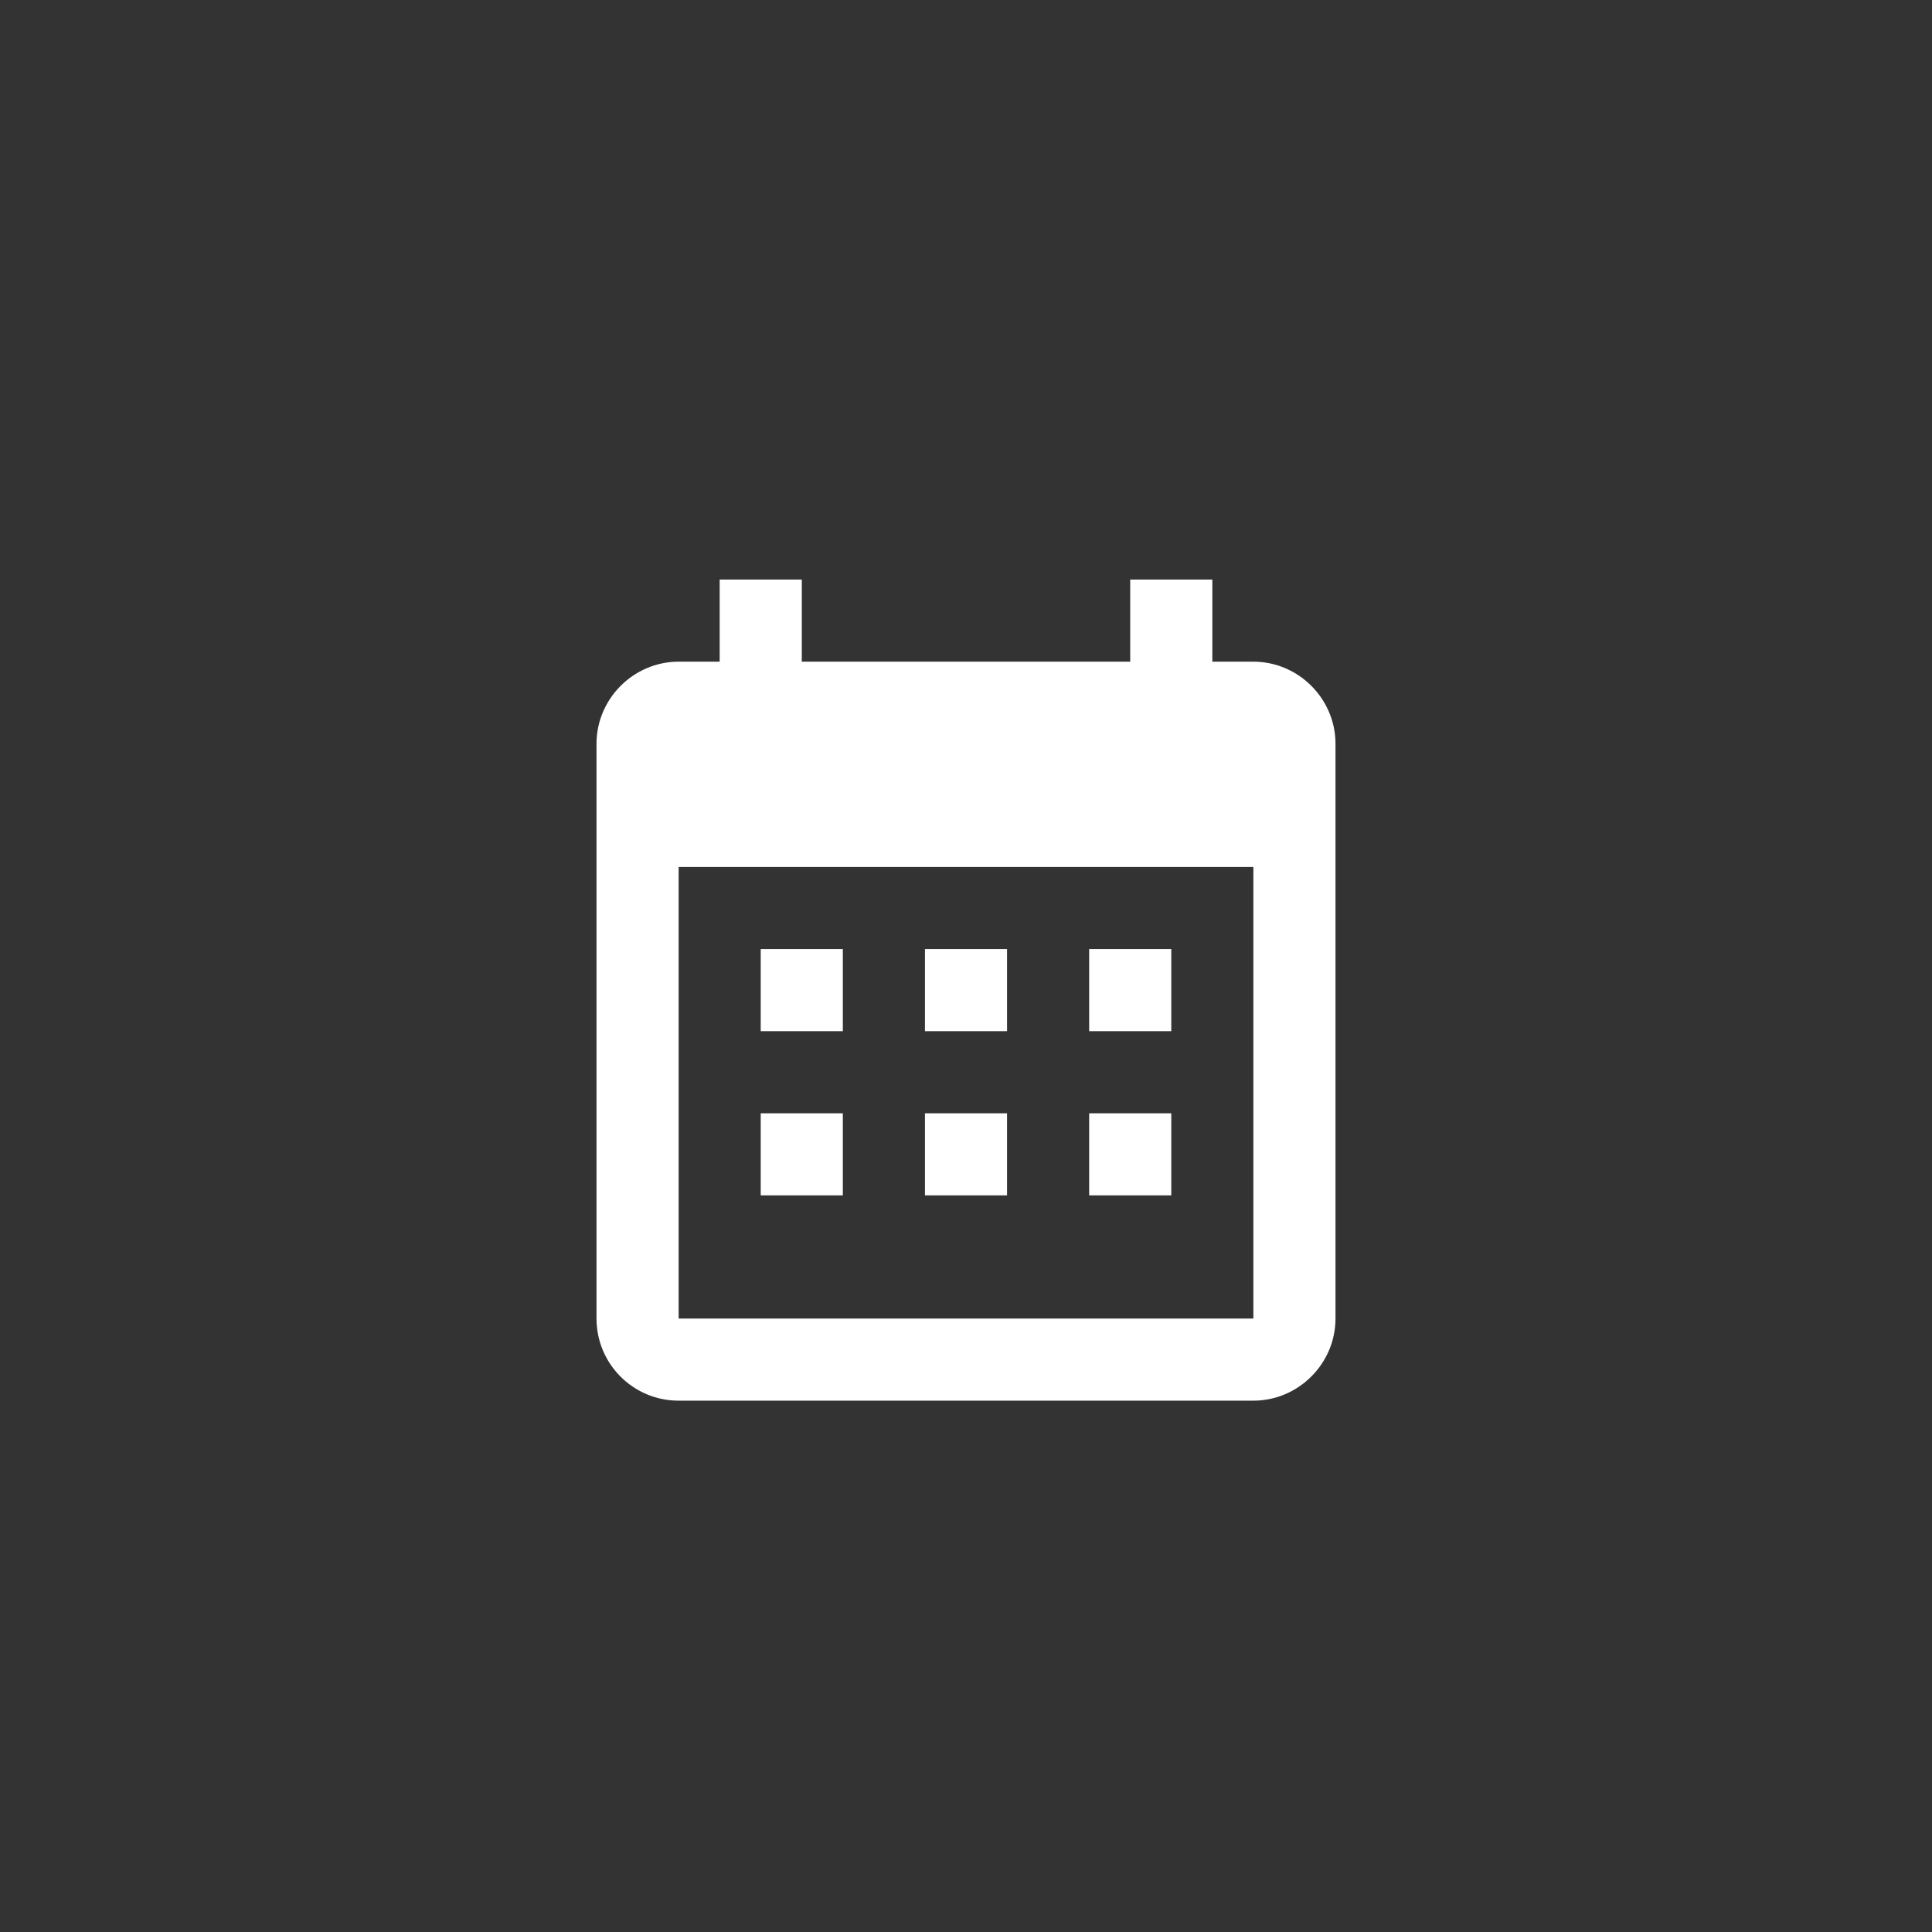 <?xml version="1.0" encoding="UTF-8" standalone="no"?>
<!DOCTYPE svg PUBLIC "-//W3C//DTD SVG 1.1//EN" "http://www.w3.org/Graphics/SVG/1.1/DTD/svg11.dtd">
<svg width="100%" height="100%" viewBox="0 0 26 26" version="1.1" xmlns="http://www.w3.org/2000/svg" xmlns:xlink="http://www.w3.org/1999/xlink" xml:space="preserve" xmlns:serif="http://www.serif.com/" style="fill-rule:evenodd;clip-rule:evenodd;stroke-linejoin:round;stroke-miterlimit:2;">
    <rect x="0" y="0" width="26" height="26" fill="#333333" stroke="none"/>
    <g transform="matrix(0.51,0,0,0.51,6.37,7.247)">
        <path d="M9.75,10.833L9.75,13L7.583,13L7.583,10.833L9.75,10.833M14.083,10.833L14.083,13L11.917,13L11.917,10.833L14.083,10.833M18.417,10.833L18.417,13L16.25,13L16.25,10.833L18.417,10.833M20.583,3.25C21.772,3.25 22.75,4.228 22.75,5.417L22.75,20.583C22.75,21.772 21.772,22.75 20.583,22.75L5.417,22.75C4.214,22.75 3.25,21.775 3.25,20.583L3.25,5.417C3.25,4.228 4.228,3.25 5.417,3.25L6.5,3.25L6.5,1.083L8.667,1.083L8.667,3.25L17.333,3.25L17.333,1.083L19.5,1.083L19.5,3.25L20.583,3.25M20.583,20.583L20.583,8.667L5.417,8.667L5.417,20.583L20.583,20.583M9.75,15.167L9.75,17.333L7.583,17.333L7.583,15.167L9.75,15.167M14.083,15.167L14.083,17.333L11.917,17.333L11.917,15.167L14.083,15.167M18.417,15.167L18.417,17.333L16.25,17.333L16.25,15.167L18.417,15.167Z" style="fill:white;fill-rule:nonzero;"/>
    </g>
</svg>
